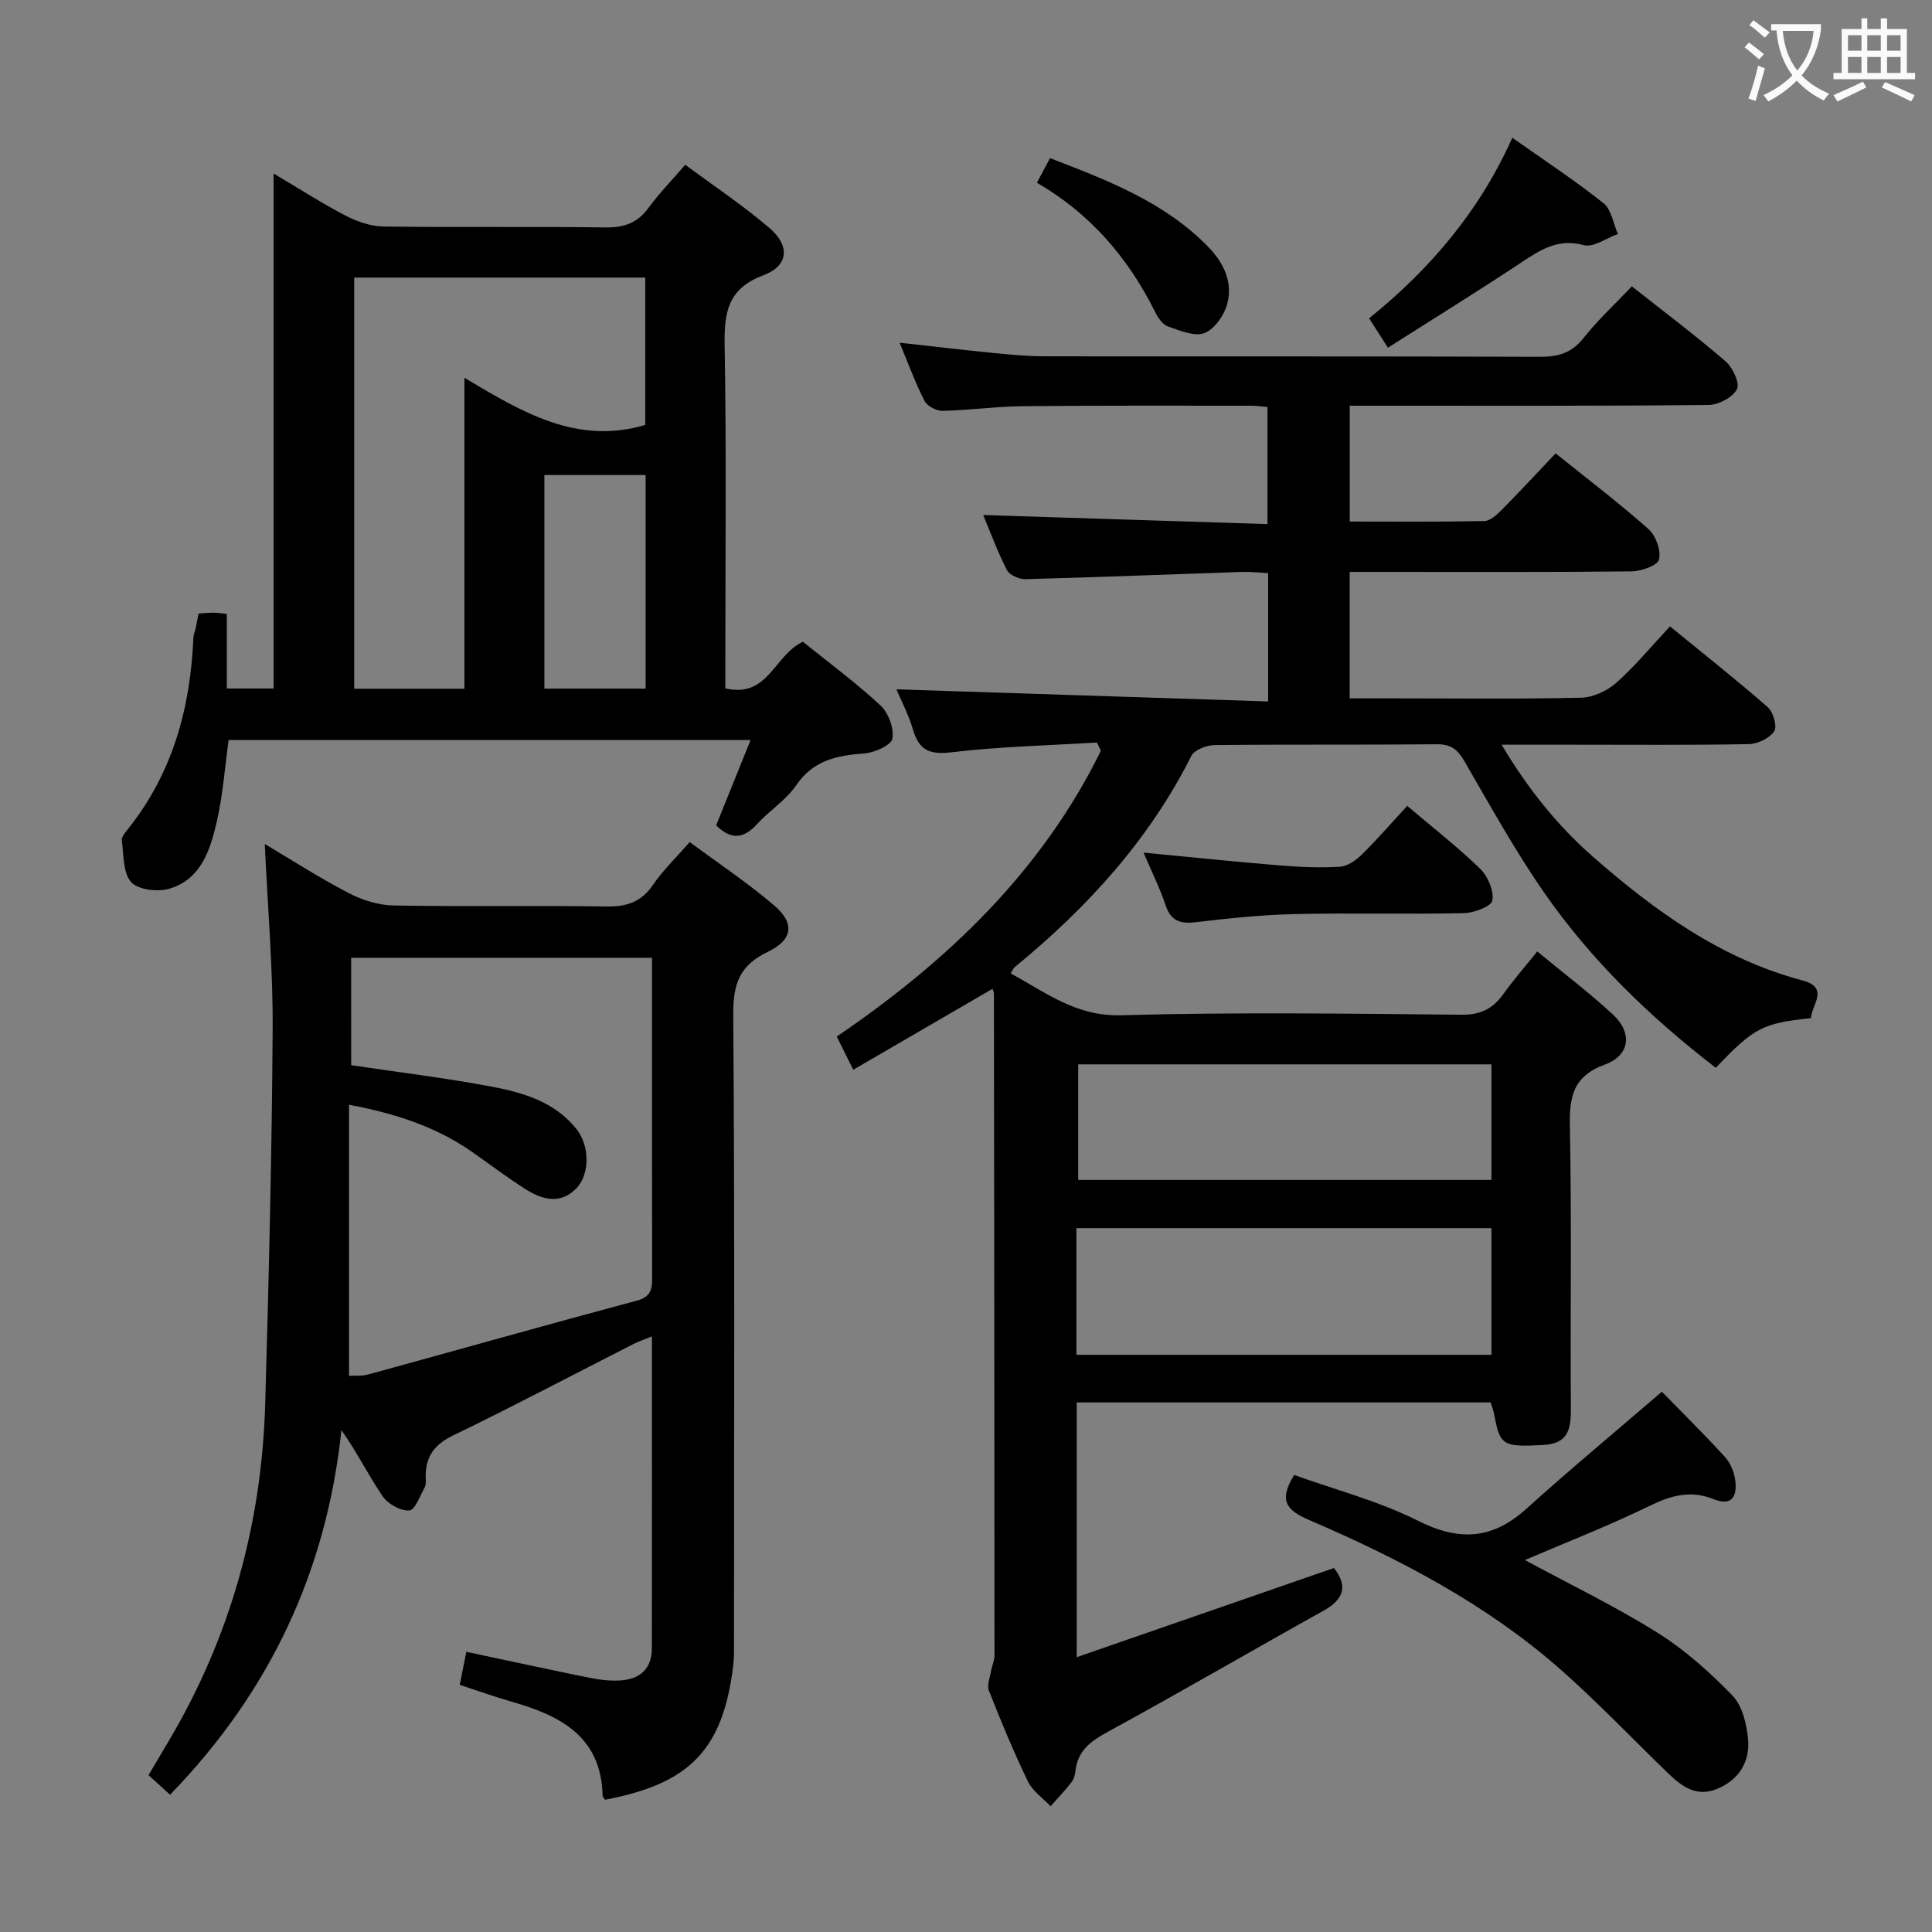 <svg enable-background="new 0 0 400 400" viewBox="0 0 400 400" xmlns="http://www.w3.org/2000/svg"><rect x="0" y="0" width="400" height="400" fill="#808080" stroke="none"/><g fill="#010000"><path d="m374.94 210.79c-10.04 1.06-11.83 2-19.7 10.29-13.5-10.4-25.72-22.16-35.47-36.18-6.06-8.72-11.23-18.06-16.56-27.27-1.41-2.44-2.8-3.57-5.75-3.54-15.33.15-30.67 0-46 .17-1.66.02-4.18.99-4.82 2.27-8.78 17.46-21.62 31.46-36.57 43.72-.24.2-.36.55-.83 1.29 7.27 3.91 13.51 8.92 22.87 8.66 23.48-.67 46.99-.33 70.49-.11 3.99.04 6.51-1.27 8.69-4.33 2.01-2.83 4.32-5.45 6.98-8.77 5.37 4.44 10.77 8.51 15.7 13.09 4.03 3.74 3.52 8.42-1.66 10.31-6.72 2.46-7.41 6.76-7.28 12.96.38 19.32.07 38.66.2 57.99.03 4.29-.32 7.55-5.75 7.83-8.25.44-8.95.15-10.09-6.22-.15-.81-.47-1.59-.78-2.59-28.45 0-56.91 0-85.69 0v52.74c18.34-6.36 35.78-12.4 53.26-18.46 2.99 3.82 2 6.53-2.23 8.88-14.81 8.24-29.45 16.78-44.33 24.89-3.59 1.96-6.45 3.87-6.95 8.18-.09.81-.31 1.73-.79 2.35-1.37 1.75-2.9 3.37-4.37 5.03-1.6-1.7-3.73-3.15-4.7-5.16-2.96-6.13-5.57-12.44-8.07-18.77-.45-1.13.22-2.72.45-4.08.18-1.09.71-2.15.71-3.23-.01-45.66-.06-91.33-.12-136.99 0-.31-.17-.62-.28-1.02-9.53 5.54-19.06 11.08-28.84 16.76-1.31-2.63-2.33-4.67-3.42-6.87 22.95-15.63 42.4-34.18 54.68-59.16-.27-.57-.54-1.15-.8-1.72-10.04.61-20.13.83-30.1 2.02-4.54.54-6.73-.38-7.99-4.68-.91-3.11-2.47-6.04-3.44-8.35 25.58.84 51.1 1.67 76.96 2.51 0-9.52 0-17.78 0-26.57-1.8-.09-3.58-.31-5.35-.25-14.96.5-29.91 1.1-44.88 1.5-1.3.03-3.3-.83-3.84-1.87-1.95-3.79-3.42-7.84-4.92-11.41 19.61.63 39.02 1.25 58.86 1.88 0-8.46 0-16.17 0-24.24-1.1-.09-2.21-.27-3.32-.27-15.83 0-31.67-.06-47.5.1-5.48.06-10.95.84-16.43.96-1.27.03-3.19-.96-3.74-2.03-1.89-3.67-3.3-7.58-5.18-12.08 6.94.77 13.27 1.52 19.6 2.15 3.47.34 6.96.67 10.45.67 34.16.05 68.33-.02 102.49.1 3.77.01 6.59-.75 9.05-3.87 2.95-3.74 6.5-7.01 10.02-10.71 6.73 5.32 13.24 10.21 19.39 15.51 1.49 1.28 3 4.53 2.37 5.77-.87 1.69-3.78 3.25-5.84 3.27-22.84.24-45.67.16-68.5.16-1.82 0-3.64 0-5.83 0v23.98c9.32 0 18.59.09 27.86-.1 1.21-.02 2.58-1.29 3.56-2.28 3.73-3.76 7.33-7.65 11.21-11.73 6.67 5.36 13.15 10.28 19.22 15.67 1.52 1.35 2.64 4.45 2.18 6.31-.31 1.25-3.71 2.43-5.75 2.45-17.33.19-34.66.11-52 .11-1.97 0-3.95 0-6.29 0v26.18h9.46c12.83 0 25.67.16 38.49-.14 2.46-.06 5.34-1.41 7.23-3.07 3.84-3.4 7.14-7.42 11.13-11.69 6.79 5.55 13.66 10.97 20.25 16.73 1.14 1 1.99 4.01 1.33 4.98-.97 1.44-3.4 2.62-5.23 2.66-12.16.23-24.33.12-36.5.12-4.62 0-9.25 0-14.71 0 5.43 9.1 11.5 16.69 18.85 23.14 12.84 11.26 26.52 21.17 43.41 25.66 5.7 1.5 1.93 5.05 1.79 7.81zm-66.15 43.48c-28.84 0-57.27 0-85.93 0v26.23h85.93c0-8.77 0-17.22 0-26.23zm0-33.91c-28.82 0-57.17 0-85.56 0v23.93h85.56c0-8.08 0-15.85 0-23.93z"/><path d="m125.27 372.61c-.18-.27-.49-.54-.5-.82-.28-12.21-8.68-16.56-18.69-19.43-3.64-1.04-7.21-2.33-10.9-3.53.47-2.37.89-4.42 1.37-6.84 8.68 1.84 17.06 3.67 25.46 5.37 2.1.42 4.3.69 6.43.56 4.04-.25 6.52-2.4 6.52-6.67.03-21.32.01-42.64.01-64.56-1.53.62-2.7 1.01-3.79 1.56-12.44 6.33-24.79 12.85-37.36 18.94-3.79 1.83-5.63 4.23-5.69 8.26-.01.83.16 1.8-.2 2.47-.94 1.77-2.04 4.75-3.21 4.81-1.82.1-4.42-1.36-5.51-2.96-2.94-4.31-5.25-9.04-8.52-13.68-3.1 29.33-14.9 54.28-35.48 75.49-1.55-1.41-2.87-2.61-4.46-4.06 1.47-2.48 2.89-4.87 4.3-7.26 12.7-21.49 19.15-44.81 19.86-69.68.74-25.78 1.38-51.57 1.54-77.36.08-12.73-1.04-25.46-1.63-38.48 5.63 3.34 11.33 7.02 17.33 10.14 2.81 1.46 6.18 2.53 9.32 2.59 14.66.27 29.33-.03 43.99.21 4.21.07 7.26-.86 9.72-4.46 2.04-3 4.72-5.56 7.62-8.88 5.93 4.4 12 8.43 17.49 13.13 4.34 3.71 3.87 7.12-1.4 9.64-5.78 2.77-7.12 6.66-7.08 12.89.32 43.16.17 86.32.16 129.48 0 1.83.05 3.68-.18 5.49-2.13 17.25-8.96 24.34-26.52 27.64zm-52.56-152.07c9.92 1.48 19.63 2.65 29.21 4.46 6.51 1.23 12.98 3.18 17.42 8.74 2.84 3.56 2.8 9.56-.15 12.44-3.39 3.3-7.09 2.12-10.48-.03-3.78-2.41-7.36-5.14-11.04-7.71-7.46-5.19-15.84-7.91-25.41-9.71v56.12c1.11-.07 2.62.09 3.98-.28 18.54-5.08 37.03-10.32 55.59-15.28 3.14-.84 3.2-2.61 3.19-5.08-.05-19.81-.03-39.62-.03-59.43 0-2.11 0-4.23 0-6.48-21.05 0-41.58 0-62.29 0 .01 7.57.01 14.82.01 22.24z"/><path d="m166.23 132.87c5.33 4.3 10.96 8.45 16.05 13.17 1.66 1.54 2.86 4.75 2.48 6.88-.24 1.37-3.69 2.91-5.8 3.07-5.66.41-10.56 1.38-14.11 6.59-2.11 3.09-5.56 5.23-8.13 8.06-2.83 3.12-5.46 3.21-8.45.24 2.3-5.71 4.63-11.46 7.13-17.66-36.48 0-72.21 0-108.07 0-.79 5.73-1.18 11.37-2.43 16.81-1.34 5.85-3.22 11.99-9.81 13.96-2.41.72-6.51.25-7.94-1.36-1.72-1.94-1.52-5.66-1.93-8.64-.09-.66.62-1.53 1.13-2.17 9.36-11.62 13.08-25.18 13.69-39.81.03-.65.33-1.28.47-1.93.2-.94.37-1.9.6-3.05 1.17-.07 2.14-.18 3.11-.18.79 0 1.59.14 2.74.26v15.43h9.68c0-35.09 0-70.3 0-106.62 5.56 3.29 10.11 6.24 14.9 8.72 2.39 1.24 5.23 2.22 7.87 2.26 15.32.21 30.65-.03 45.97.19 3.85.05 6.59-.93 8.88-4.05 2.15-2.94 4.72-5.57 7.61-8.93 5.92 4.39 11.99 8.43 17.49 13.14 4.26 3.66 3.89 7.8-1.3 9.74-7.5 2.8-8.15 7.83-8.03 14.69.38 21.81.14 43.64.14 65.46v5.37c8.88 2.12 10.07-6.85 16.06-9.64zm-92.9 9.72h22.82c0-21.35 0-42.37 0-64.37 11.98 7.15 23.31 13.95 37.44 9.76 0-9.98 0-20.18 0-30.51-20.23 0-40.12 0-60.26 0zm39.38-.02h20.96c0-14.94 0-29.5 0-44.22-7.12 0-13.98 0-20.96 0z"/><path d="m344.07 288.14c4.06 4.16 8.68 8.71 13.05 13.49 1.14 1.25 1.92 3.15 2.14 4.84.42 3.18-.56 5.49-4.49 3.91-4.69-1.89-8.78-.79-13.23 1.39-8.42 4.11-17.19 7.52-25.83 11.22 9.23 4.99 18.61 9.52 27.4 15.01 5.69 3.56 10.86 8.18 15.55 13.02 2.06 2.12 2.98 5.92 3.26 9.06.41 4.62-1.82 8.34-6.33 10.26-4.25 1.81-7.33-.4-10.18-3.16-7.53-7.27-14.75-14.9-22.61-21.79-15.28-13.38-33.13-22.67-51.64-30.64-4.64-2-6.61-3.9-3.21-9.37 8.43 3.04 17.48 5.38 25.64 9.48 8.53 4.29 15.39 3.88 22.44-2.49 8.94-8.08 18.24-15.79 28.04-24.23z"/><path d="m291.35 166.85c5.35 4.54 10.48 8.53 15.12 13.04 1.59 1.55 2.86 4.55 2.5 6.56-.22 1.23-3.83 2.56-5.94 2.61-11.64.25-23.29-.07-34.93.19-6.78.15-13.57.85-20.31 1.66-3.25.39-5.31-.05-6.46-3.48-1.2-3.59-2.91-7-4.57-10.9 9.66.92 18.93 1.89 28.23 2.65 4.13.34 8.3.52 12.42.27 1.57-.1 3.33-1.33 4.54-2.52 3.18-3.13 6.11-6.53 9.4-10.08z"/><path d="m287.35 71.99c-1.63-2.56-2.6-4.06-3.89-6.09 12.59-10.15 22.83-22.14 29.65-37.38 6.58 4.65 12.94 8.83 18.88 13.55 1.64 1.31 2.02 4.21 2.98 6.38-2.37.84-5.06 2.83-7.06 2.3-5.26-1.42-8.85.87-12.83 3.52-8.96 5.95-18.12 11.6-27.73 17.72z"/><path d="m214.68 37.83c1.04-1.94 1.8-3.36 2.72-5.09 11.91 4.6 23.63 9.04 32.71 18.33 3.23 3.31 5.13 7.27 4.01 11.71-.6 2.38-2.59 5.31-4.7 6.16-2.04.82-5.1-.49-7.56-1.33-1.09-.37-2.07-1.74-2.64-2.89-5.57-11.25-13.44-20.46-24.54-26.89z"/></g><path d="m362.1 8.8c1.1.8 2.1 1.6 3.1 2.4l-1 1.1c-1.3-1.1-2.3-2-3-2.5zm1.9 4.8c.5.2.9.4 1.4.5-.6 2.3-1.3 4.5-1.9 6.8l-1.5-.5c.8-2.1 1.4-4.3 2-6.8zm-1-9.4c1.3.9 2.4 1.8 3.4 2.5l-1 1.1c-1.4-1.2-2.4-2.1-3.2-2.6zm3.7 2.2v-1.4h10.3v1.2c-.5 3.6-1.8 6.8-4 9.4 1.5 1.6 3.4 2.8 5.7 3.8-.3.4-.7.8-1.1 1.4-2.3-1.1-4.1-2.5-5.6-4.1-1.6 1.6-3.6 3.1-5.9 4.3-.3-.5-.7-.9-1-1.3 2.4-1.1 4.4-2.5 6-4.1-1.9-2.5-3-5.6-3.3-9.3h-1.1zm8.8 0h-6.4c.3 3.3 1.3 6 3 8.2 2-2.3 3.1-5.1 3.4-8.2z" fill="#fbfafa"/><path d="m385.3 3.8h1.3v2.2h2.8v-2.2h1.3v2.2h4.1v9.1h1.7v1.3h-16.9v-1.3h1.7v-9.1h4.1v-2.2zm.4 13.1.7 1.2c-1.8.9-3.8 1.9-6 2.9-.2-.4-.5-.8-.8-1.3 2.3-1 4.3-1.9 6.1-2.8zm-3.1-6.4h2.8v-3.2h-2.8zm0 4.6h2.8v-3.3h-2.8zm4-4.6h2.8v-3.2h-2.8zm0 4.6h2.8v-3.3h-2.8zm3.7 1.9c2.1.9 4.1 1.8 6.1 2.7l-.7 1.3c-2.2-1.1-4.2-2-6.1-2.9zm3.2-9.7h-2.8v3.2h2.8zm-2.8 7.8h2.8v-3.3h-2.8z" fill="#fbfafa"/></svg>